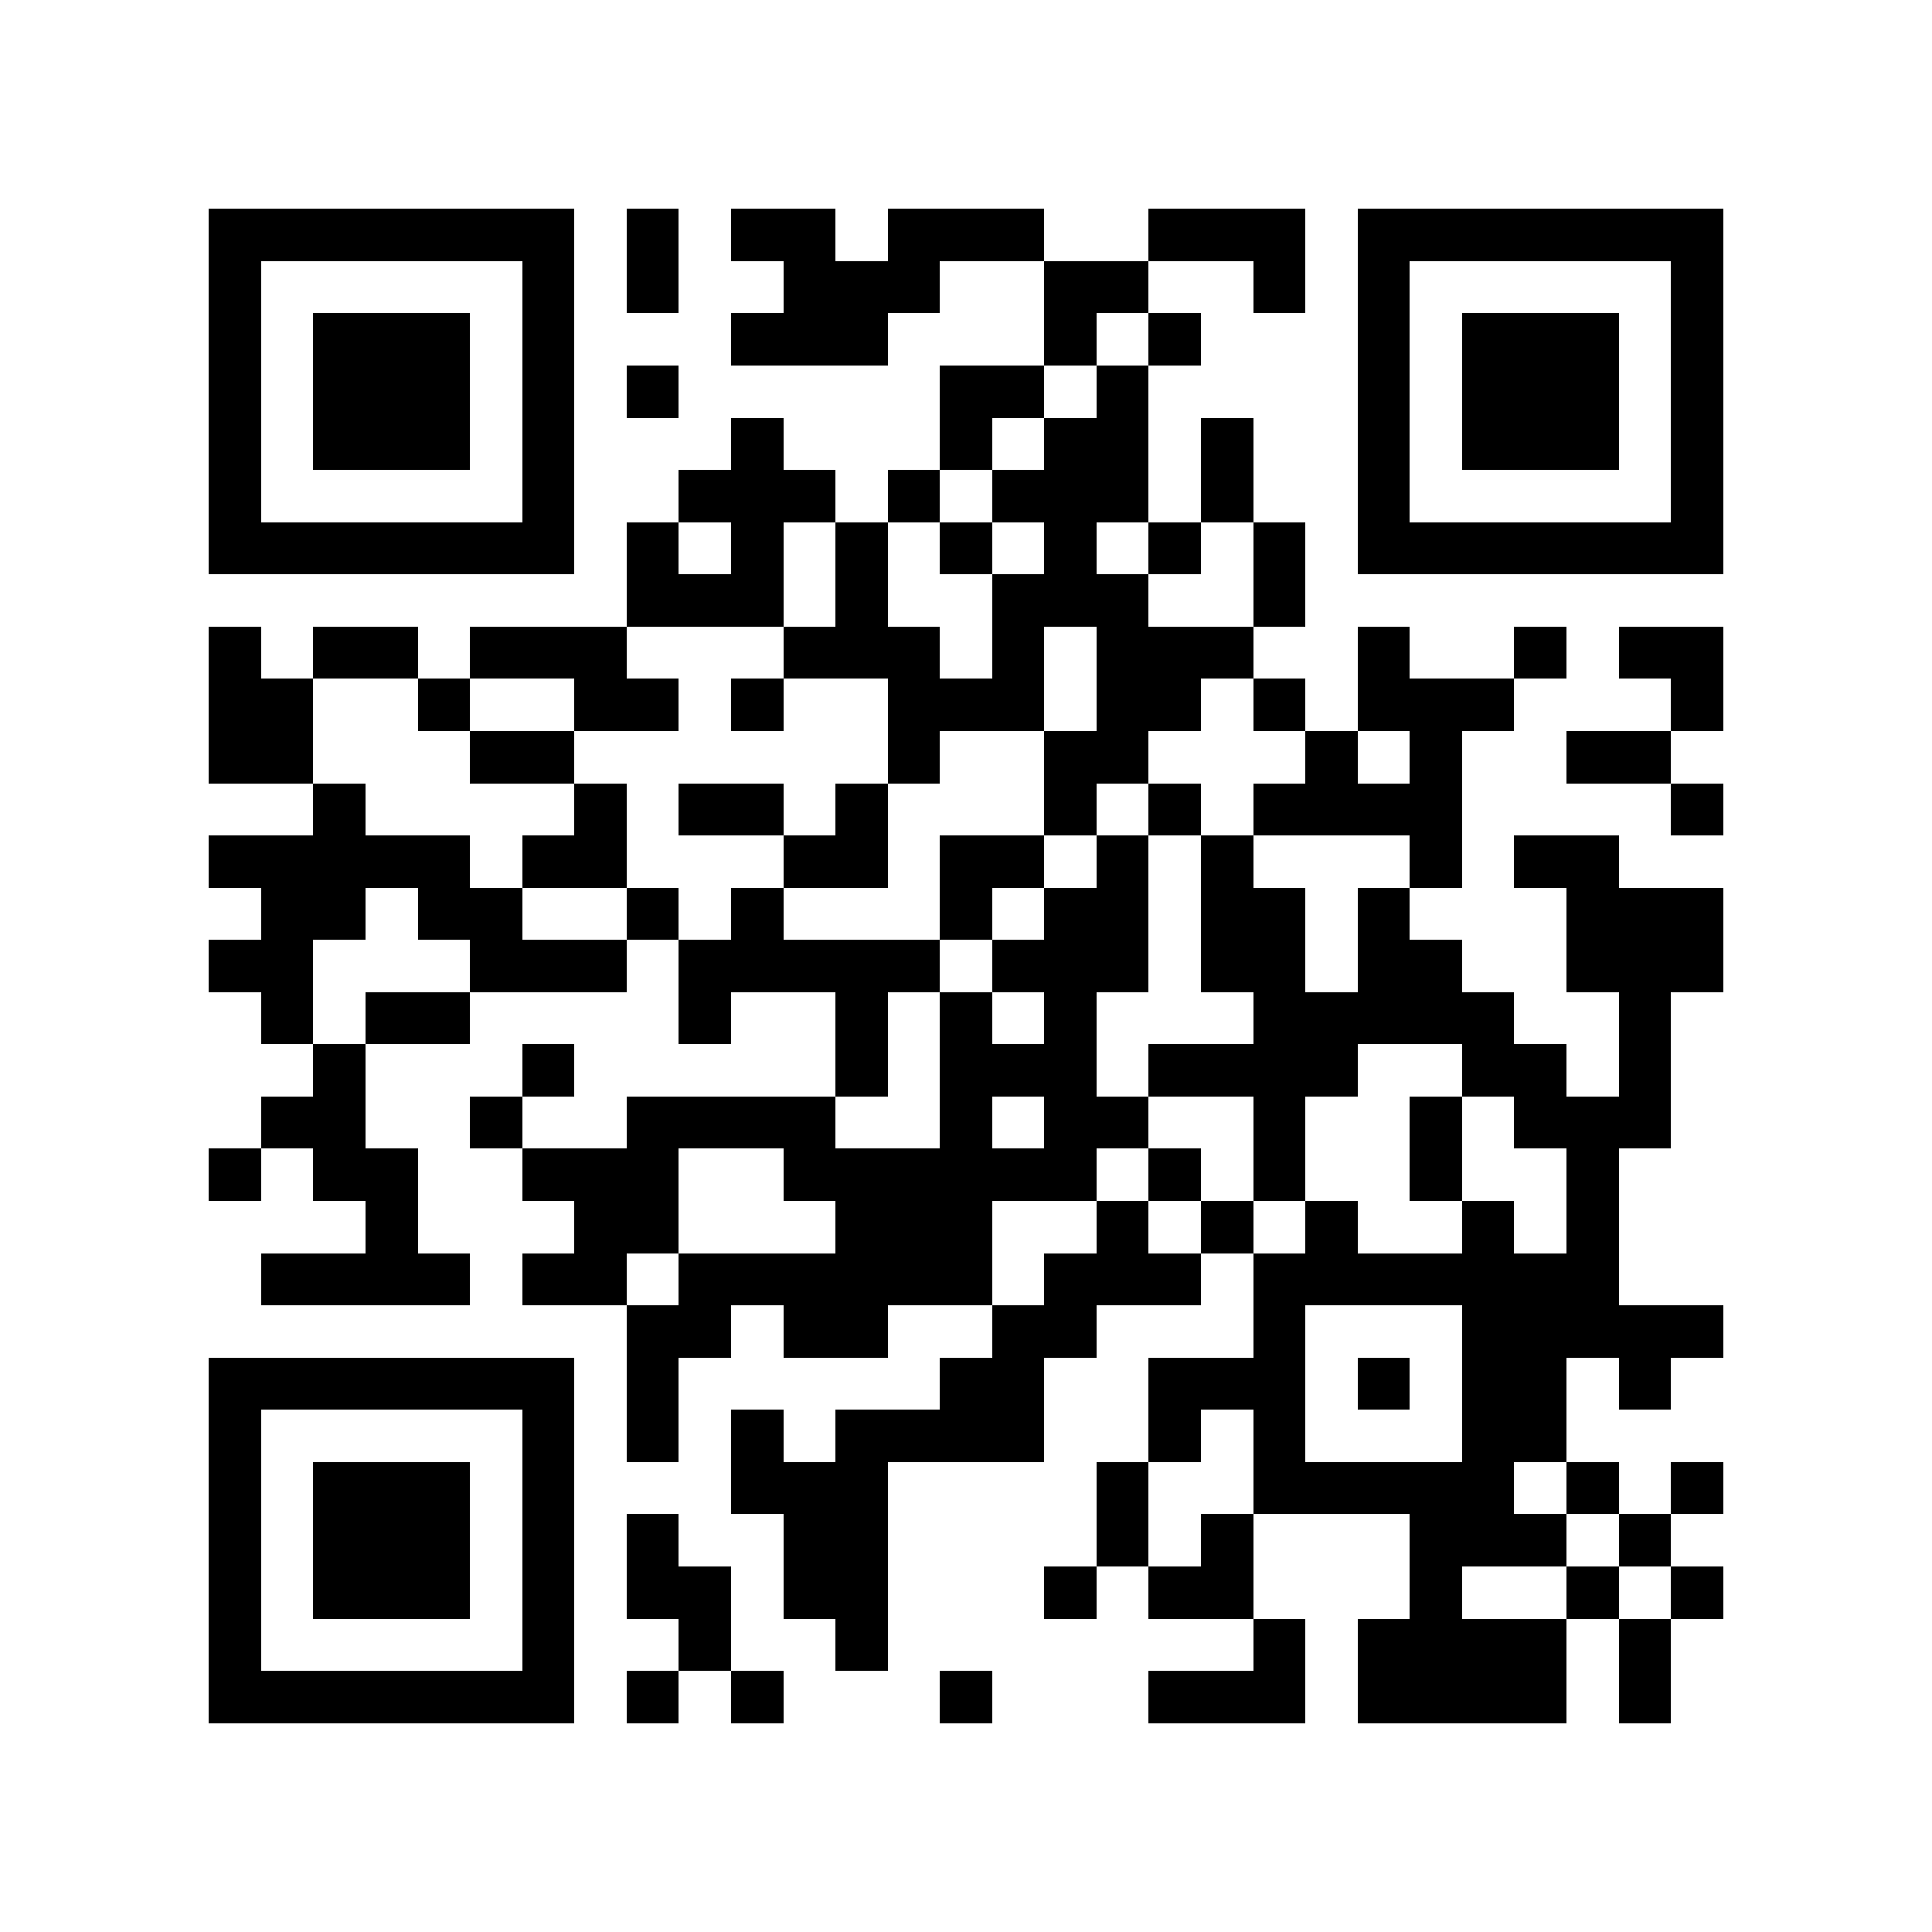 <svg xmlns="http://www.w3.org/2000/svg" viewBox="0 0 37 37" shape-rendering="crispEdges"><path fill="#ffffff" d="M0 0h37v37H0z"/><path stroke="#000000" d="M4 4.5h7m1 0h1m1 0h2m1 0h3m2 0h3m1 0h7M4 5.5h1m5 0h1m1 0h1m2 0h3m2 0h2m2 0h1m1 0h1m5 0h1M4 6.5h1m1 0h3m1 0h1m3 0h3m3 0h1m1 0h1m3 0h1m1 0h3m1 0h1M4 7.5h1m1 0h3m1 0h1m1 0h1m5 0h2m1 0h1m4 0h1m1 0h3m1 0h1M4 8.5h1m1 0h3m1 0h1m3 0h1m3 0h1m1 0h2m1 0h1m2 0h1m1 0h3m1 0h1M4 9.5h1m5 0h1m2 0h3m1 0h1m1 0h3m1 0h1m2 0h1m5 0h1M4 10.5h7m1 0h1m1 0h1m1 0h1m1 0h1m1 0h1m1 0h1m1 0h1m1 0h7M12 11.5h3m1 0h1m2 0h3m2 0h1M4 12.5h1m1 0h2m1 0h3m3 0h3m1 0h1m1 0h3m2 0h1m2 0h1m1 0h2M4 13.5h2m2 0h1m2 0h2m1 0h1m2 0h3m1 0h2m1 0h1m1 0h3m3 0h1M4 14.5h2m3 0h2m6 0h1m2 0h2m3 0h1m1 0h1m2 0h2M6 15.5h1m4 0h1m1 0h2m1 0h1m3 0h1m1 0h1m1 0h4m4 0h1M4 16.5h5m1 0h2m3 0h2m1 0h2m1 0h1m1 0h1m3 0h1m1 0h2M5 17.5h2m1 0h2m2 0h1m1 0h1m3 0h1m1 0h2m1 0h2m1 0h1m3 0h3M4 18.5h2m3 0h3m1 0h5m1 0h3m1 0h2m1 0h2m2 0h3M5 19.5h1m1 0h2m4 0h1m2 0h1m1 0h1m1 0h1m3 0h5m2 0h1M6 20.5h1m3 0h1m5 0h1m1 0h3m1 0h4m2 0h2m1 0h1M5 21.5h2m2 0h1m2 0h4m2 0h1m1 0h2m2 0h1m2 0h1m1 0h3M4 22.5h1m1 0h2m2 0h3m2 0h6m1 0h1m1 0h1m2 0h1m2 0h1M7 23.5h1m3 0h2m3 0h3m2 0h1m1 0h1m1 0h1m2 0h1m1 0h1M5 24.5h4m1 0h2m1 0h6m1 0h3m1 0h7M12 25.5h2m1 0h2m2 0h2m3 0h1m3 0h5M4 26.5h7m1 0h1m5 0h2m2 0h3m1 0h1m1 0h2m1 0h1M4 27.5h1m5 0h1m1 0h1m1 0h1m1 0h4m2 0h1m1 0h1m3 0h2M4 28.5h1m1 0h3m1 0h1m3 0h3m4 0h1m2 0h5m1 0h1m1 0h1M4 29.5h1m1 0h3m1 0h1m1 0h1m2 0h2m4 0h1m1 0h1m3 0h3m1 0h1M4 30.5h1m1 0h3m1 0h1m1 0h2m1 0h2m3 0h1m1 0h2m3 0h1m2 0h1m1 0h1M4 31.5h1m5 0h1m2 0h1m2 0h1m7 0h1m1 0h4m1 0h1M4 32.5h7m1 0h1m1 0h1m3 0h1m3 0h3m1 0h4m1 0h1"/></svg>
